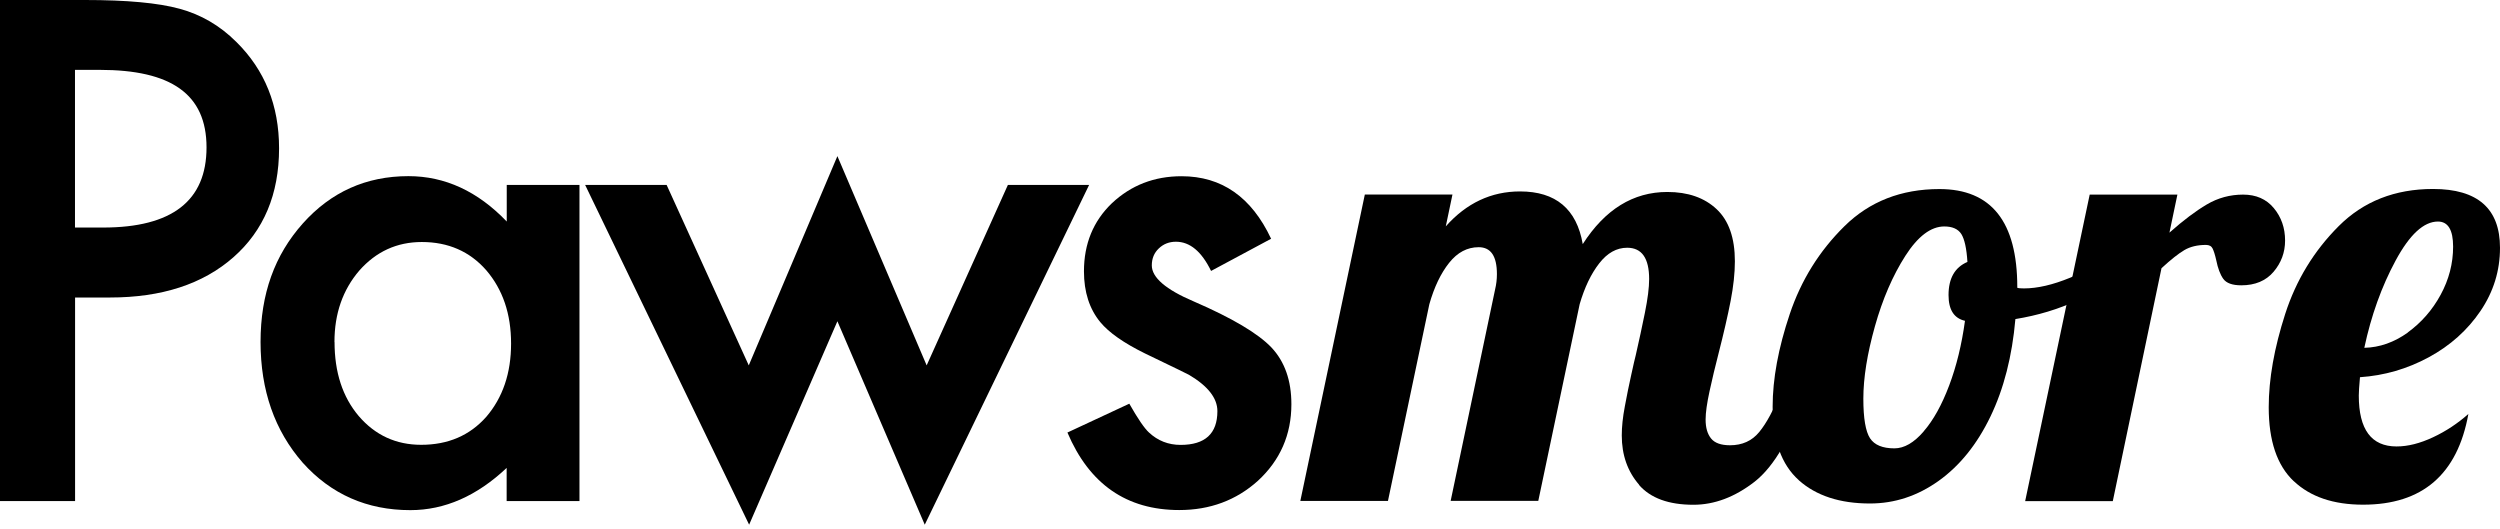 <svg width="350" height="74" viewBox="0 0 350 74" fill="none" xmlns="http://www.w3.org/2000/svg">
<g clip-path="url(#clip0_621_46)">
<path d="M229.476 67.865C227.857 66.005 227.048 63.7 227.048 60.962C227.048 59.764 227.187 58.401 227.478 56.886C227.756 55.37 228.06 53.892 228.376 52.466C228.692 51.039 228.894 50.122 229.008 49.714C229.463 47.715 229.894 45.74 230.286 43.791C230.678 41.843 230.88 40.276 230.88 39.066C230.88 36.149 229.856 34.684 227.807 34.684C226.327 34.684 225.024 35.41 223.886 36.875C222.747 38.34 221.837 40.238 221.154 42.581L215.361 70.12H203.092L209.315 40.518C209.479 39.83 209.568 39.117 209.568 38.378C209.568 35.856 208.721 34.608 207.013 34.608C205.419 34.608 204.041 35.334 202.877 36.799C201.713 38.263 200.79 40.187 200.107 42.594L194.314 70.132H182.046L191.076 27.233H203.345L202.409 31.691C205.306 28.43 208.771 26.8 212.806 26.8C217.802 26.8 220.736 29.258 221.584 34.175C224.708 29.309 228.654 26.876 233.422 26.876C236.319 26.876 238.621 27.679 240.328 29.284C242.036 30.888 242.883 33.321 242.883 36.582C242.883 38.238 242.681 40.085 242.289 42.123C241.897 44.148 241.327 46.632 240.581 49.549C240.126 51.319 239.708 53.052 239.342 54.746C238.975 56.44 238.785 57.764 238.785 58.733C238.785 59.879 239.038 60.758 239.557 61.395C240.063 62.019 240.948 62.337 242.2 62.337C243.908 62.337 245.274 61.726 246.286 60.49C247.31 59.255 248.335 57.357 249.346 54.784H252.926C250.826 61.076 248.398 65.292 245.64 67.445C242.883 69.585 240.025 70.667 237.078 70.667C233.612 70.667 231.07 69.738 229.451 67.878L229.476 67.865Z" fill="black"/>
<path d="M251.837 67.228C249.396 65.05 248.169 61.624 248.169 56.937C248.169 53.052 248.966 48.734 250.56 43.983C252.153 39.231 254.708 35.13 258.225 31.665C261.741 28.201 266.18 26.468 271.518 26.468C278.79 26.468 282.42 31.041 282.42 40.2V40.289C282.585 40.352 282.901 40.378 283.356 40.378C285.228 40.378 287.391 39.881 289.832 38.875C292.273 37.868 294.487 36.658 296.473 35.232L297.244 37.55C295.6 39.321 293.45 40.824 290.806 42.059C288.163 43.295 285.279 44.161 282.155 44.67C281.7 49.88 280.536 54.427 278.664 58.312C276.792 62.197 274.376 65.203 271.417 67.317C268.457 69.432 265.257 70.489 261.791 70.489C257.592 70.489 254.266 69.406 251.825 67.228H251.837ZM269.304 60.401C270.67 58.834 271.859 56.682 272.884 53.969C273.908 51.256 274.642 48.237 275.097 44.912C273.567 44.568 272.795 43.371 272.795 41.308C272.795 38.964 273.681 37.423 275.439 36.671C275.325 34.786 275.034 33.487 274.591 32.773C274.136 32.06 273.339 31.704 272.201 31.704C270.329 31.704 268.507 33.079 266.749 35.818C264.991 38.569 263.562 41.855 262.487 45.689C261.412 49.523 260.868 52.899 260.868 55.816C260.868 58.567 261.184 60.401 261.804 61.356C262.424 62.299 263.562 62.77 265.219 62.77C266.585 62.77 267.951 61.98 269.304 60.414V60.401Z" fill="black"/>
<path d="M292.566 27.245H304.835L303.722 32.569C305.657 30.85 307.403 29.538 308.958 28.621C310.514 27.704 312.209 27.245 314.03 27.245C315.852 27.245 317.281 27.869 318.331 29.13C319.38 30.391 319.912 31.907 319.912 33.678C319.912 35.334 319.368 36.798 318.293 38.059C317.218 39.32 315.712 39.944 313.777 39.944C312.525 39.944 311.69 39.639 311.26 39.04C310.83 38.441 310.501 37.563 310.274 36.429C310.109 35.69 309.932 35.142 309.768 34.798C309.603 34.455 309.287 34.289 308.832 34.289C307.643 34.289 306.631 34.531 305.809 35.015C304.987 35.499 303.924 36.34 302.609 37.55L295.792 70.158H283.523L292.554 27.258L292.566 27.245Z" fill="black"/>
<path d="M321.112 67.356C318.784 65.152 317.621 61.713 317.621 57.013C317.621 53.064 318.392 48.721 319.923 43.97C321.453 39.219 323.958 35.117 327.423 31.653C330.889 28.188 335.29 26.456 340.628 26.456C346.876 26.456 350 29.207 350 34.697C350 37.907 349.089 40.849 347.268 43.537C345.447 46.224 343.031 48.39 340.021 50.02C337.01 51.65 333.798 52.58 330.396 52.809C330.282 54.071 330.231 54.924 330.231 55.382C330.231 60.133 331.989 62.503 335.518 62.503C337.112 62.503 338.807 62.07 340.628 61.216C342.449 60.363 344.093 59.267 345.573 57.955C344.043 66.426 339.123 70.655 330.838 70.655C326.69 70.655 323.452 69.559 321.124 67.356H321.112ZM337.086 46.543C338.984 45.167 340.527 43.409 341.69 41.269C342.854 39.129 343.436 36.875 343.436 34.531C343.436 32.188 342.727 31.016 341.311 31.016C339.325 31.016 337.352 32.837 335.392 36.467C333.431 40.097 331.964 44.173 331.003 48.695C333.165 48.644 335.189 47.918 337.099 46.555L337.086 46.543Z" fill="black"/>
<path d="M10.511 41.664V70.145H0V0H11.915C17.745 0 22.16 0.408 25.132 1.223C28.142 2.038 30.786 3.579 33.075 5.859C37.072 9.795 39.07 14.763 39.07 20.762C39.07 27.182 36.933 32.277 32.67 36.022C28.395 39.779 22.64 41.651 15.393 41.651H10.523L10.511 41.664ZM10.511 31.856H14.432C24.082 31.856 28.914 28.111 28.914 20.635C28.914 13.158 23.93 9.782 13.976 9.782H10.498V31.844L10.511 31.856Z" fill="black"/>
<path d="M70.931 25.895H81.126V70.145H70.931V65.508C66.757 69.444 62.255 71.419 57.448 71.419C51.377 71.419 46.356 69.202 42.384 64.782C38.438 60.273 36.477 54.631 36.477 47.88C36.477 41.129 38.451 35.716 42.384 31.296C46.331 26.876 51.251 24.66 57.183 24.66C62.292 24.66 66.884 26.774 70.944 31.015V25.882L70.931 25.895ZM46.836 47.88C46.836 52.121 47.962 55.573 50.213 58.236C52.528 60.936 55.45 62.273 58.966 62.273C62.722 62.273 65.758 60.974 68.073 58.363C70.387 55.663 71.551 52.249 71.551 48.096C71.551 43.944 70.387 40.53 68.073 37.83C65.758 35.193 62.748 33.882 59.054 33.882C55.564 33.882 52.654 35.219 50.302 37.881C47.987 40.581 46.824 43.906 46.824 47.88H46.836Z" fill="black"/>
<path d="M93.33 25.895L104.827 51.153L117.235 21.857L129.732 51.153L141.102 25.895H152.473L129.466 73.457L117.235 44.976L104.878 73.457L81.922 25.895H93.33Z" fill="black"/>
<path d="M177.935 33.436L169.55 37.932C168.221 35.206 166.59 33.843 164.629 33.843C163.693 33.843 162.897 34.149 162.239 34.773C161.581 35.397 161.252 36.187 161.252 37.155C161.252 38.849 163.2 40.531 167.121 42.199C172.509 44.53 176.127 46.683 177.999 48.644C179.858 50.618 180.794 53.268 180.794 56.592C180.794 60.859 179.225 64.439 176.101 67.317C173.066 70.043 169.398 71.406 165.097 71.406C157.724 71.406 152.512 67.789 149.439 60.554L158.103 56.516C159.305 58.643 160.228 59.98 160.86 60.554C162.087 61.7 163.567 62.286 165.287 62.286C168.715 62.286 170.435 60.707 170.435 57.56C170.435 55.739 169.107 54.045 166.463 52.478C165.439 51.969 164.414 51.459 163.39 50.975C162.365 50.491 161.328 49.994 160.278 49.472C157.331 48.02 155.257 46.568 154.056 45.116C152.525 43.269 151.754 40.887 151.754 37.983C151.754 34.136 153.056 30.952 155.675 28.443C158.356 25.933 161.594 24.672 165.414 24.672C171.042 24.672 175.216 27.589 177.961 33.436H177.935Z" fill="black"/>
</g>
<defs>
<clipPath id="clip0_621_46">
<rect width="350" height="73.457" fill="white"/>
</clipPath>
</defs>
</svg>
